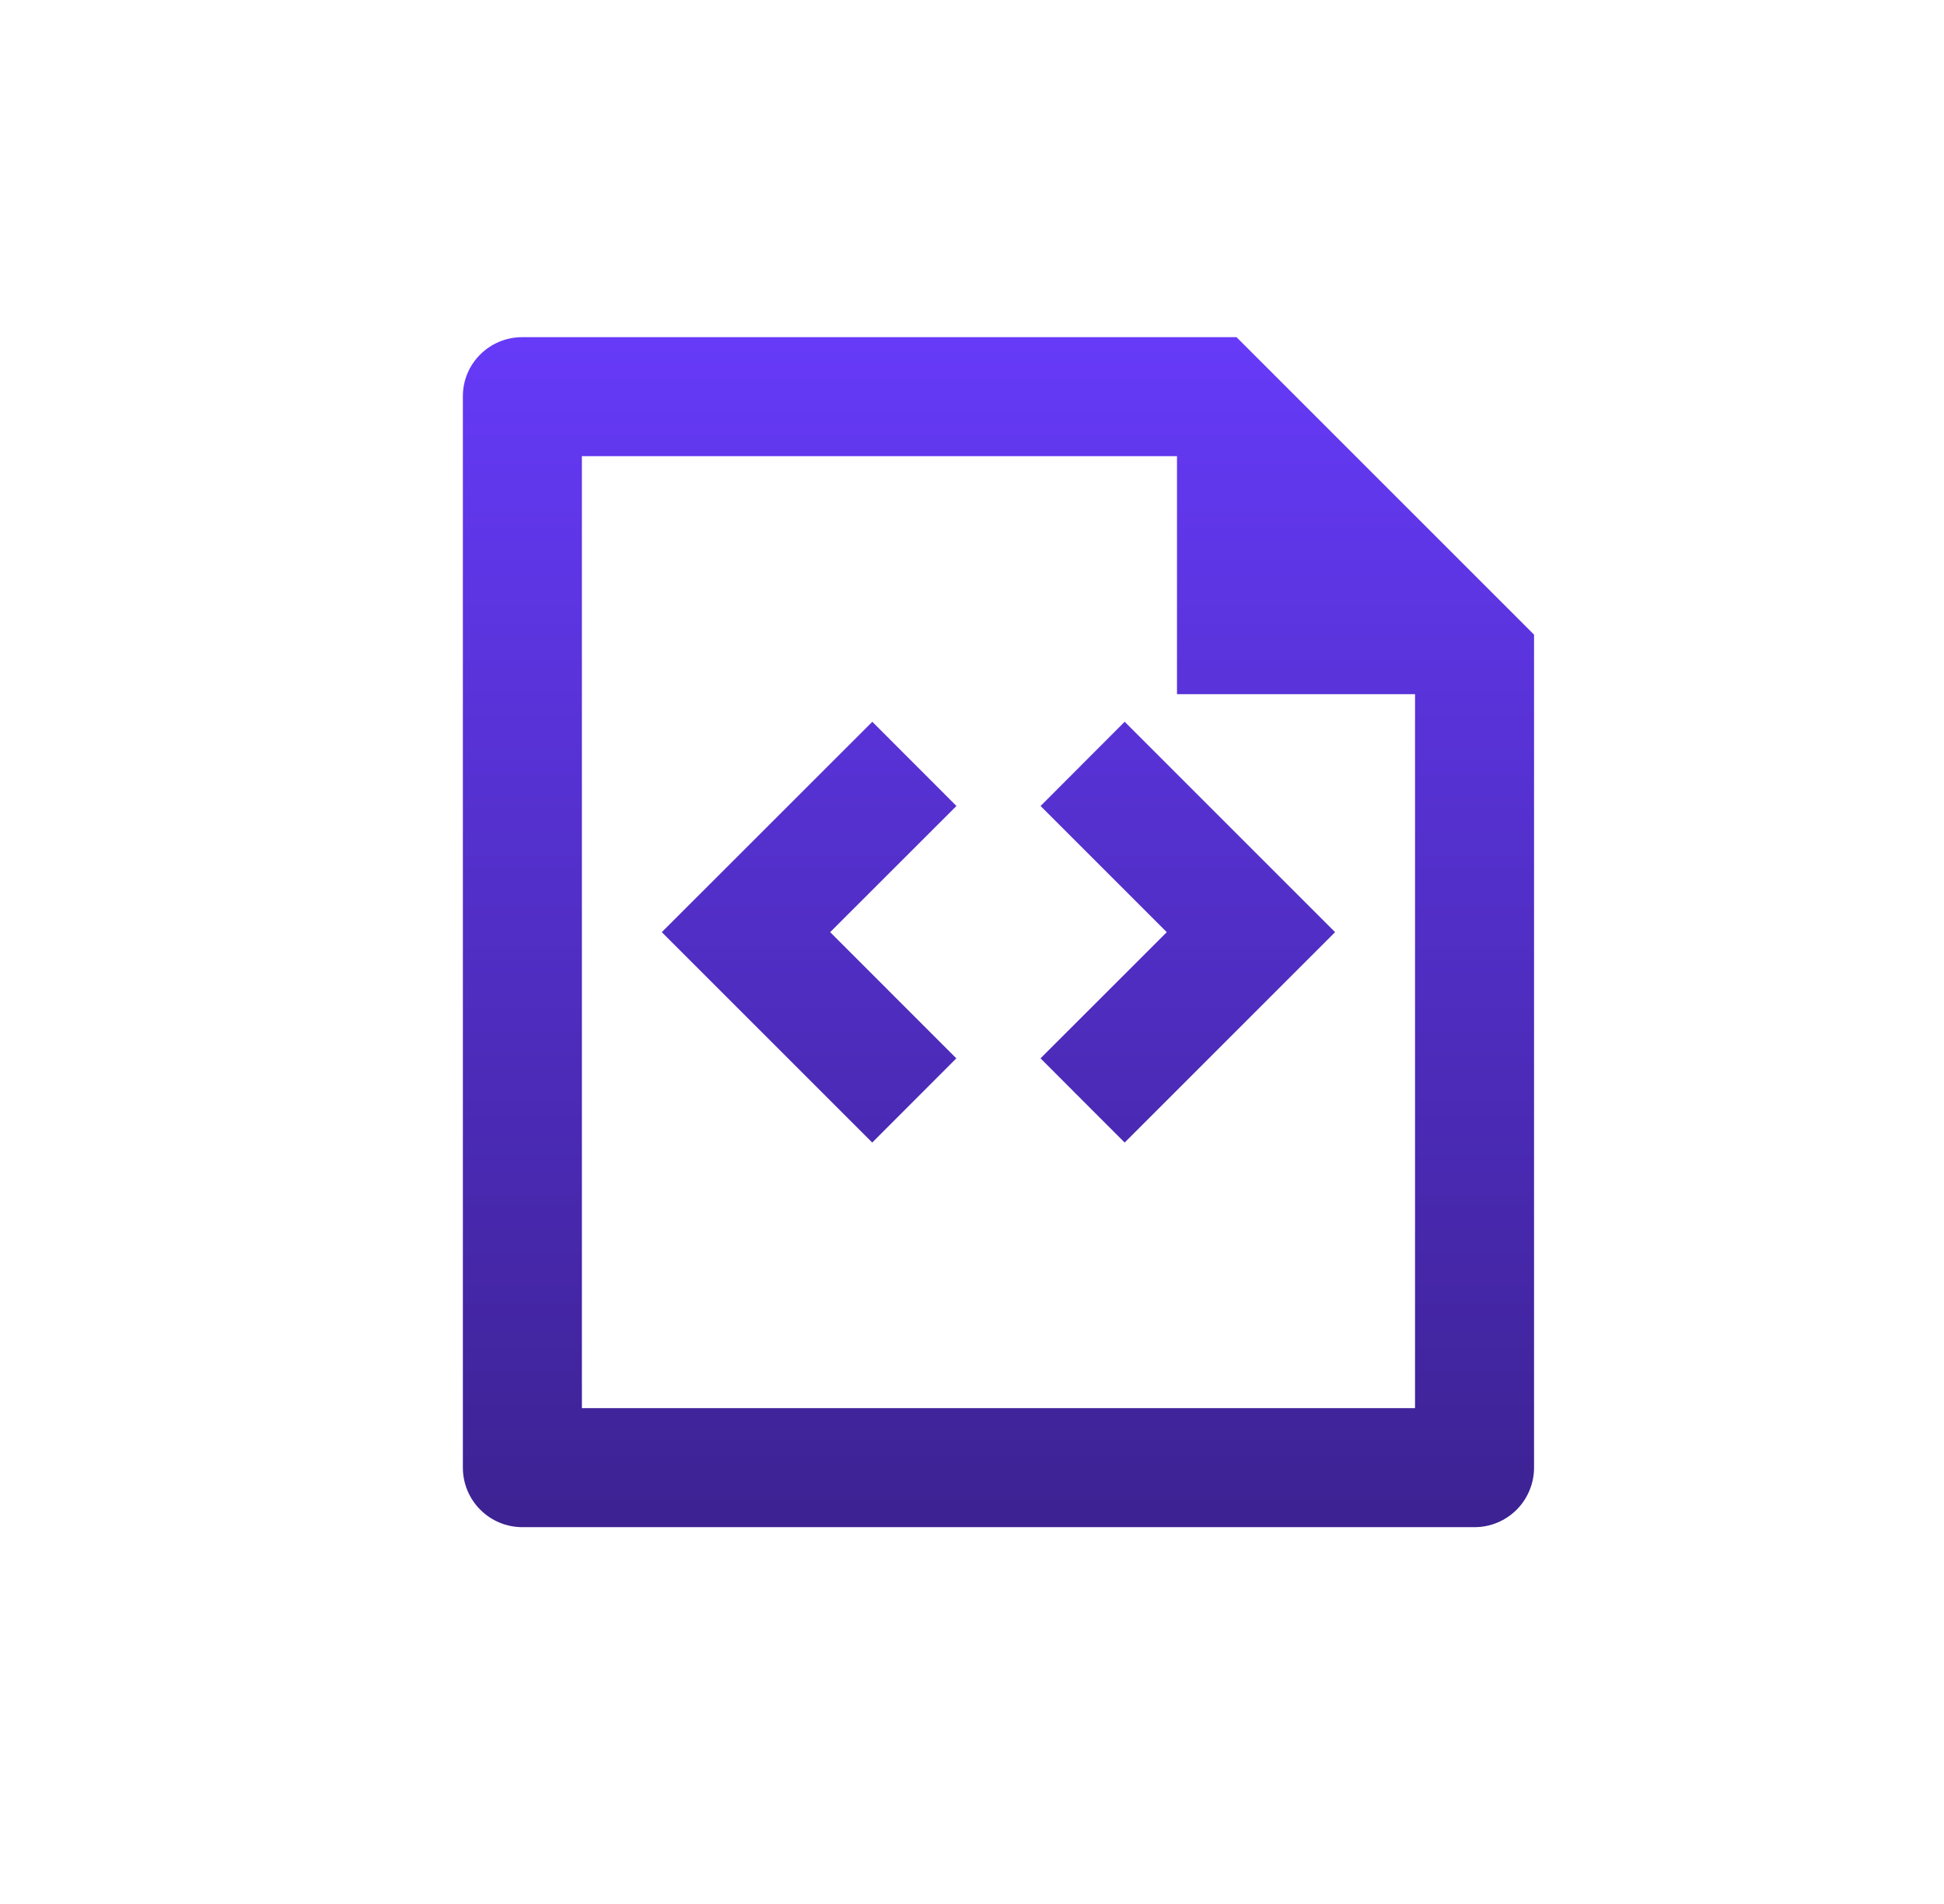 <svg width="49" height="48" viewBox="0 0 49 48" fill="none" xmlns="http://www.w3.org/2000/svg">
<g clip-path="url(#clip0_7146_7976)">
<path d="M29.667 11.5H14.667V35.5H35.667V17.5H29.667V11.5ZM11.667 9.988C11.667 9.166 12.337 8.5 13.165 8.5H31.167L38.667 16V36.989C38.668 37.187 38.631 37.382 38.556 37.564C38.482 37.747 38.373 37.913 38.235 38.053C38.096 38.194 37.932 38.305 37.75 38.382C37.569 38.459 37.374 38.499 37.177 38.5H13.156C12.762 38.497 12.385 38.34 12.107 38.061C11.828 37.783 11.67 37.406 11.667 37.012V9.988ZM33.652 23.5L28.348 28.804L26.227 26.681L29.409 23.5L26.229 20.319L28.348 18.196L33.652 23.5ZM16.681 23.5L21.987 18.196L24.108 20.319L20.925 23.5L24.105 26.681L21.985 28.804L16.681 23.5Z" fill="url(#paint0_linear_7146_7976)"/>
</g>
<defs>
<linearGradient id="paint0_linear_7146_7976" x1="25.167" y1="8.5" x2="25.167" y2="38.5" gradientUnits="userSpaceOnUse">
<stop stop-color="#663AF8"/>
<stop offset="1" stop-color="#3C2292"/>
</linearGradient>
<clipPath id="clip0_7146_7976">
<rect width="36" height="36" fill="white" transform="translate(7.167 5.5)"/>
</clipPath>
</defs>
</svg>
